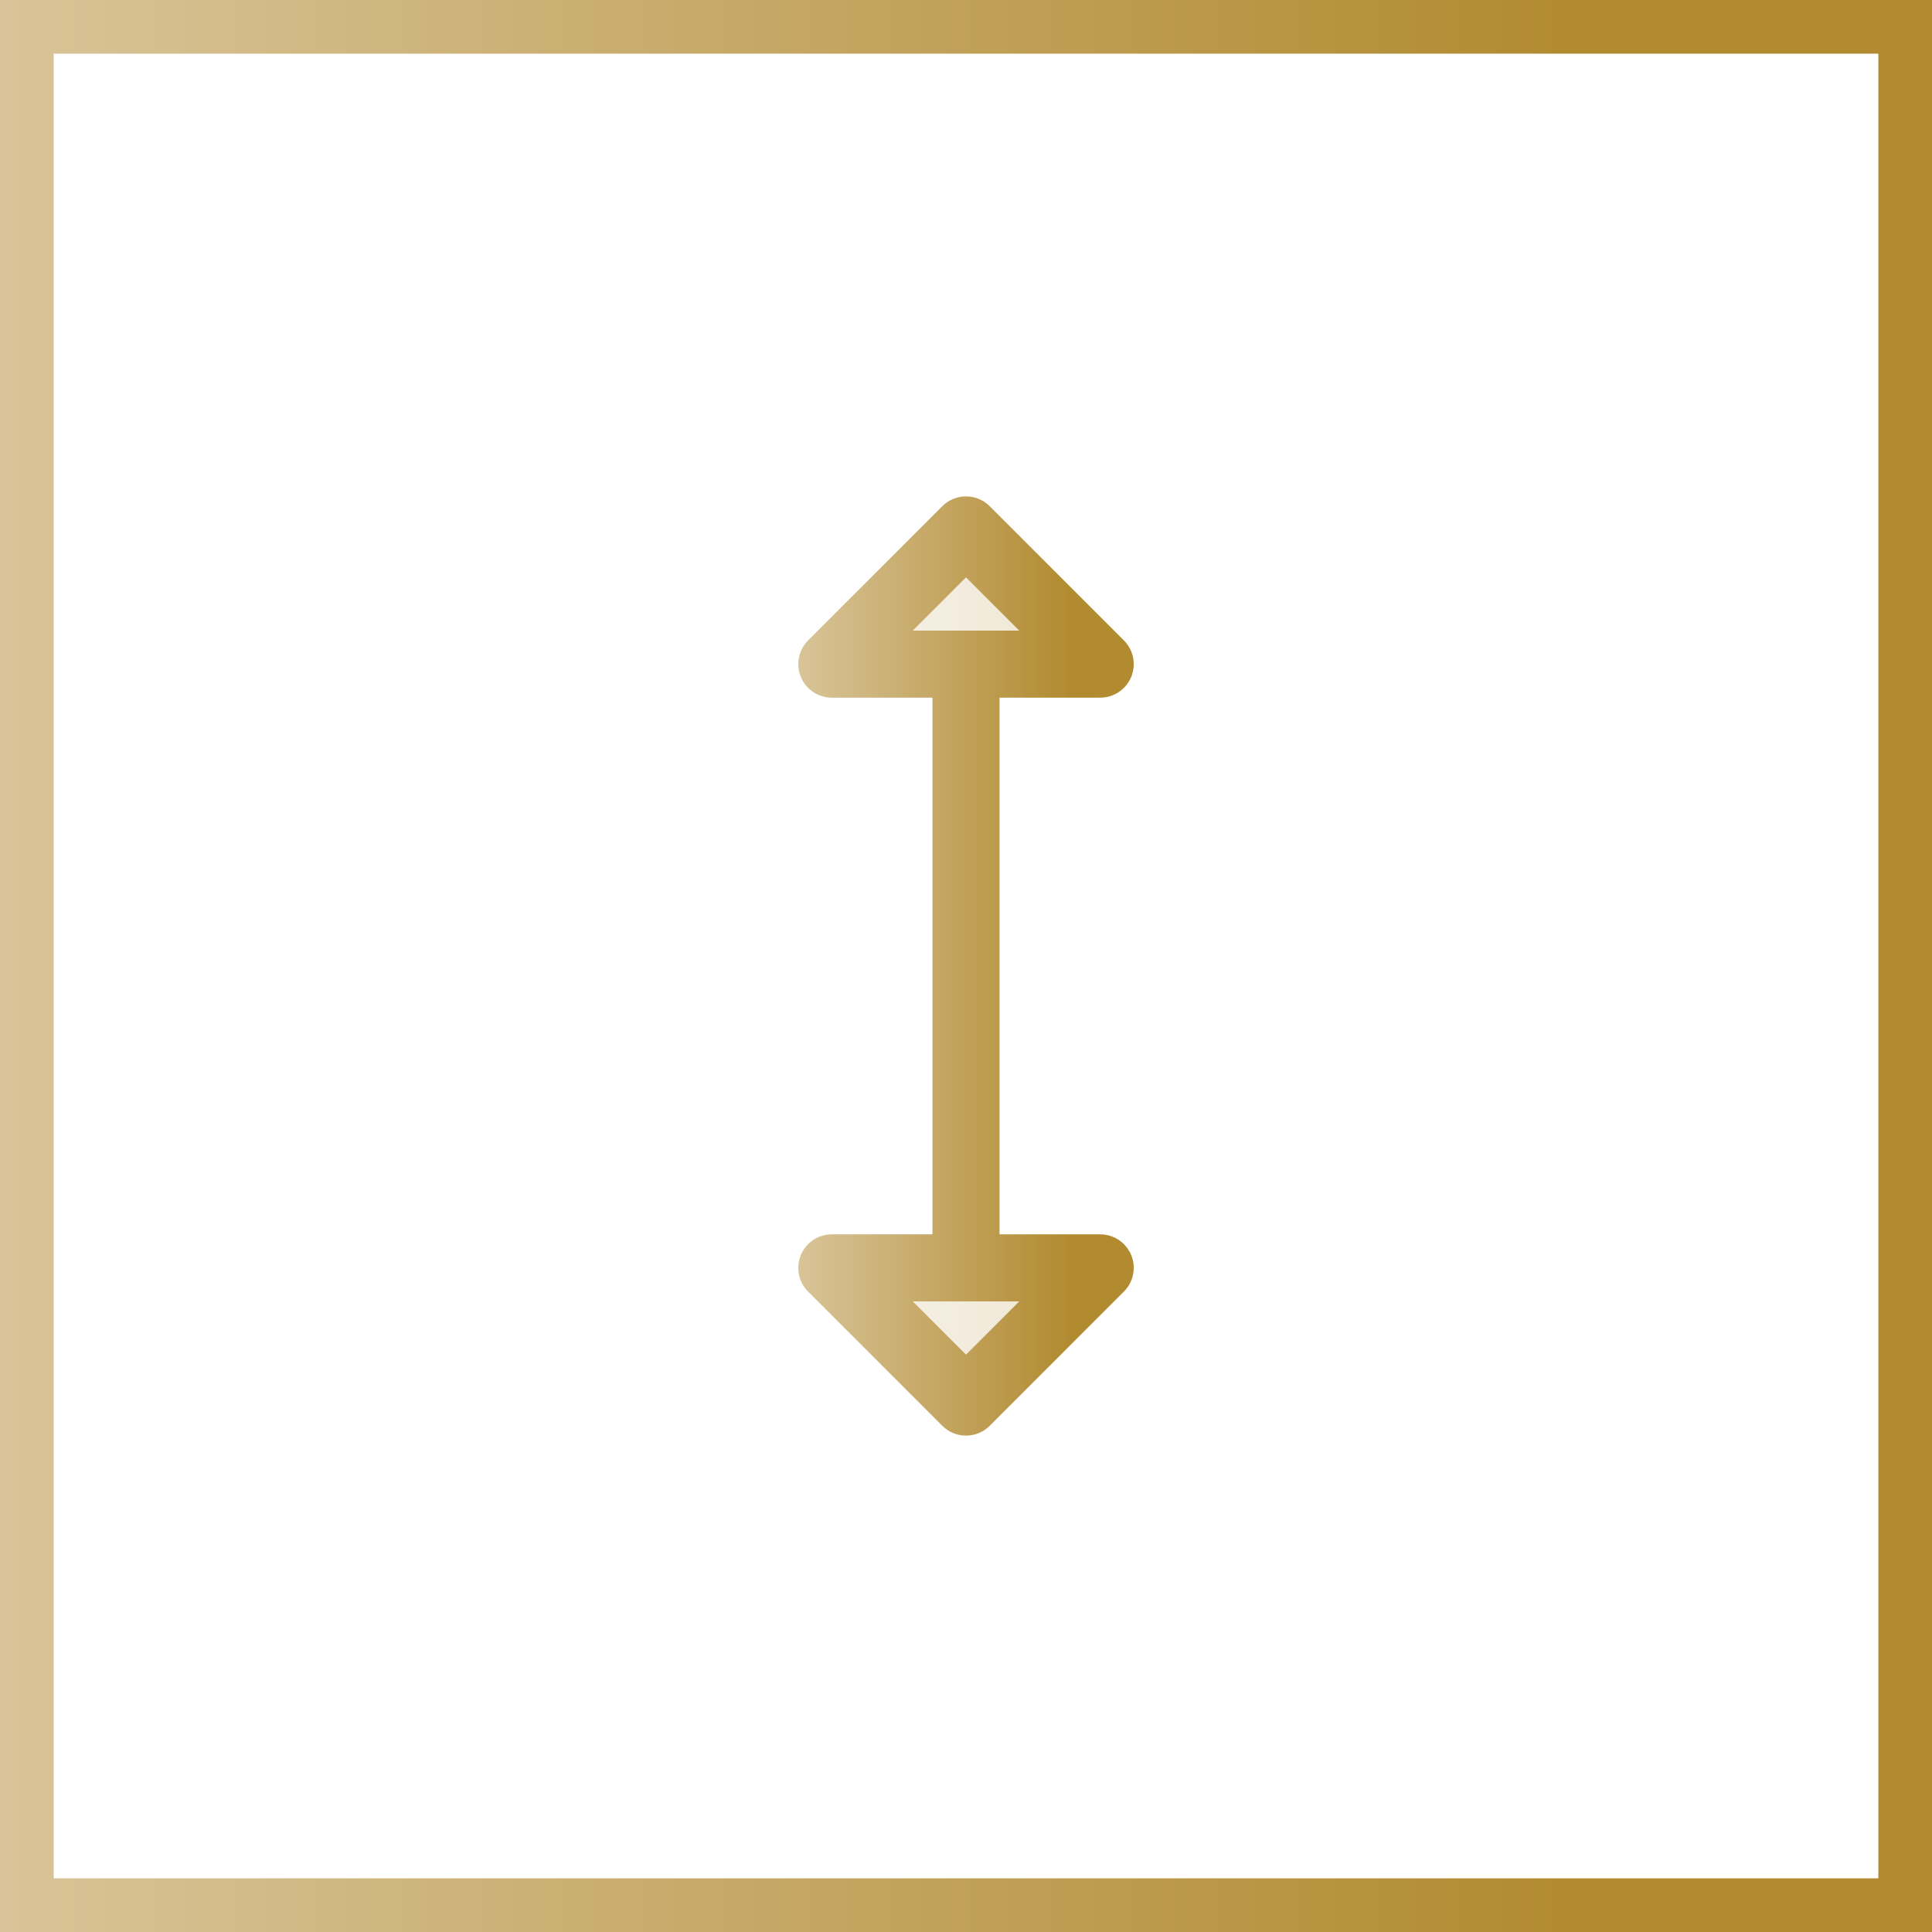 <svg width="72" height="72" viewBox="0 0 72 72" fill="none" xmlns="http://www.w3.org/2000/svg">
<rect x="0" y="0" width="72" height="72" fill="#333333" stroke="none"/>
<rect x="1" y="1" width="70" height="70" fill="white"/>
<rect x="1" y="1" width="70" height="70" stroke="url(#paint0_linear_3679_3706)" stroke-width="2"/>
<path opacity="0.2" d="M41 24.75H31L36 19.75L41 24.75ZM36 52.25L41 47.25H31L36 52.25Z" fill="url(#paint1_linear_3679_3706)"/>
<path d="M41 46H37.25V26H41C41.247 26 41.489 25.927 41.695 25.79C41.901 25.652 42.061 25.457 42.156 25.229C42.251 25 42.275 24.748 42.227 24.506C42.179 24.263 42.059 24.041 41.884 23.866L36.884 18.866C36.768 18.75 36.63 18.657 36.479 18.594C36.327 18.532 36.164 18.499 36 18.499C35.836 18.499 35.673 18.532 35.521 18.594C35.37 18.657 35.232 18.75 35.116 18.866L30.116 23.866C29.941 24.041 29.821 24.263 29.773 24.506C29.725 24.748 29.75 25 29.844 25.229C29.939 25.457 30.099 25.652 30.305 25.79C30.511 25.927 30.753 26 31 26H34.75V46H31C30.753 46 30.511 46.073 30.305 46.21C30.099 46.348 29.939 46.543 29.844 46.772C29.75 47 29.725 47.252 29.773 47.494C29.821 47.737 29.941 47.96 30.116 48.134L35.116 53.134C35.232 53.251 35.37 53.343 35.521 53.406C35.673 53.469 35.836 53.501 36 53.501C36.164 53.501 36.327 53.469 36.479 53.406C36.63 53.343 36.768 53.251 36.884 53.134L41.884 48.134C42.059 47.96 42.179 47.737 42.227 47.494C42.275 47.252 42.251 47 42.156 46.772C42.061 46.543 41.901 46.348 41.695 46.21C41.489 46.073 41.247 46 41 46ZM36 21.517L37.983 23.5H34.017L36 21.517ZM36 50.483L34.017 48.5H37.983L36 50.483Z" fill="url(#paint2_linear_3679_3706)"/>
<defs>
<linearGradient id="paint0_linear_3679_3706" x1="-0.799" y1="36" x2="72.803" y2="36" gradientUnits="userSpaceOnUse">
<stop stop-color="#D9C59A"/>
<stop offset="0.8" stop-color="#B28B31"/>
</linearGradient>
<linearGradient id="paint1_linear_3679_3706" x1="30.889" y1="36" x2="41.111" y2="36" gradientUnits="userSpaceOnUse">
<stop stop-color="#D9C59A"/>
<stop offset="0.8" stop-color="#B28B31"/>
</linearGradient>
<linearGradient id="paint2_linear_3679_3706" x1="29.61" y1="36" x2="42.39" y2="36" gradientUnits="userSpaceOnUse">
<stop stop-color="#D9C59A"/>
<stop offset="0.8" stop-color="#B28B31"/>
</linearGradient>
</defs>
</svg>
